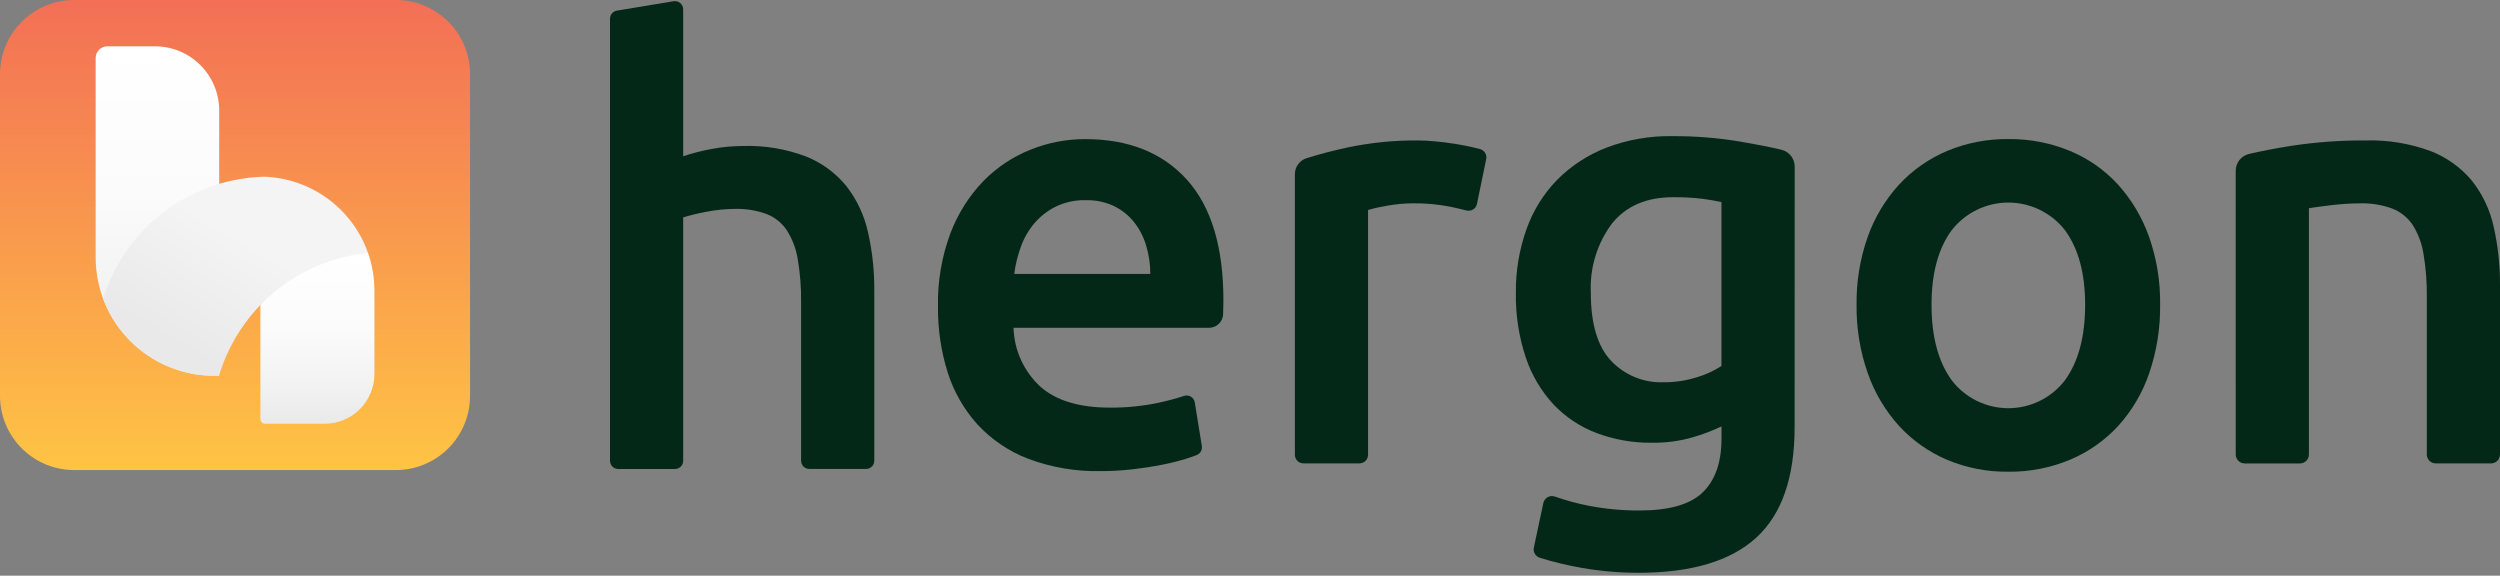 <svg width="152" height="35" viewBox="0 0 152 35" fill="none" xmlns="http://www.w3.org/2000/svg">
<rect x="0" y="0" width="152" height="35" fill="#808080" stroke="none"/>
<g clip-path="url(#clip0_64_7893)">
<path d="M37.088 28.012V1.138C37.088 1.02 37.13 0.905 37.207 0.815C37.283 0.725 37.389 0.664 37.506 0.645L40.956 0.075C41.027 0.063 41.1 0.067 41.17 0.086C41.24 0.105 41.305 0.14 41.361 0.187C41.416 0.234 41.46 0.292 41.491 0.358C41.521 0.424 41.537 0.495 41.537 0.568V9.502C42.095 9.314 42.667 9.166 43.246 9.061C43.883 8.939 44.529 8.877 45.177 8.876C46.488 8.835 47.794 9.054 49.02 9.519C49.974 9.902 50.816 10.523 51.465 11.321C52.099 12.139 52.545 13.087 52.77 14.097C53.039 15.279 53.169 16.488 53.157 17.701V28.012C53.157 28.077 53.144 28.142 53.119 28.203C53.093 28.263 53.057 28.319 53.01 28.365C52.964 28.411 52.909 28.448 52.848 28.473C52.787 28.498 52.722 28.511 52.657 28.511H49.207C49.141 28.511 49.076 28.498 49.016 28.473C48.955 28.448 48.9 28.411 48.853 28.365C48.807 28.318 48.77 28.263 48.745 28.203C48.72 28.142 48.707 28.077 48.707 28.012V18.4C48.719 17.519 48.651 16.639 48.505 15.771C48.406 15.144 48.181 14.543 47.843 14.006C47.543 13.558 47.113 13.212 46.611 13.014C45.999 12.789 45.35 12.683 44.699 12.701C44.094 12.704 43.49 12.766 42.897 12.887C42.438 12.972 41.984 13.082 41.537 13.218V28.015C41.537 28.147 41.484 28.274 41.391 28.368C41.297 28.462 41.17 28.514 41.037 28.514H37.587C37.522 28.514 37.456 28.501 37.396 28.476C37.335 28.451 37.28 28.414 37.233 28.367C37.187 28.32 37.15 28.265 37.126 28.204C37.101 28.143 37.088 28.078 37.088 28.012Z" fill="#042818"/>
<path d="M57.029 18.642C56.998 17.125 57.254 15.615 57.782 14.193C58.228 13.008 58.91 11.925 59.786 11.012C60.598 10.181 61.575 9.53 62.654 9.1C63.706 8.677 64.83 8.458 65.964 8.457C68.611 8.457 70.676 9.278 72.16 10.921C73.643 12.563 74.385 15.014 74.384 18.274C74.384 18.52 74.378 18.796 74.366 19.102V19.111C74.356 19.332 74.262 19.54 74.102 19.693C73.942 19.845 73.73 19.93 73.509 19.929H61.623C61.642 20.606 61.797 21.272 62.078 21.887C62.359 22.503 62.761 23.056 63.259 23.515C64.227 24.36 65.63 24.783 67.469 24.783C68.463 24.792 69.456 24.693 70.429 24.489C70.957 24.377 71.479 24.238 71.993 24.071C72.061 24.048 72.134 24.041 72.206 24.049C72.278 24.057 72.347 24.08 72.409 24.118C72.471 24.156 72.524 24.206 72.564 24.266C72.605 24.327 72.631 24.395 72.643 24.466L73.072 27.122C73.09 27.235 73.068 27.352 73.011 27.451C72.954 27.55 72.864 27.627 72.757 27.669C72.574 27.74 72.362 27.814 72.122 27.889C71.639 28.038 71.148 28.161 70.651 28.257C70.1 28.367 69.505 28.459 68.868 28.533C68.22 28.607 67.569 28.644 66.918 28.643C65.412 28.676 63.915 28.42 62.506 27.89C61.33 27.438 60.273 26.721 59.418 25.794C58.598 24.881 57.984 23.802 57.616 22.632C57.212 21.341 57.014 19.994 57.029 18.642ZM69.937 16.656C69.94 16.064 69.853 15.476 69.68 14.91C69.524 14.387 69.268 13.9 68.926 13.476C68.596 13.072 68.182 12.746 67.713 12.52C67.177 12.275 66.592 12.155 66.003 12.171C65.381 12.156 64.764 12.289 64.202 12.556C63.703 12.802 63.259 13.146 62.896 13.568C62.537 13.992 62.256 14.478 62.069 15.002C61.874 15.537 61.738 16.092 61.665 16.656H69.937Z" fill="#042818"/>
<path d="M89.8 12.396C89.787 12.466 89.758 12.531 89.718 12.59C89.678 12.648 89.626 12.697 89.566 12.735C89.505 12.773 89.438 12.797 89.368 12.808C89.298 12.819 89.227 12.815 89.158 12.797C88.874 12.722 88.541 12.645 88.16 12.565C87.415 12.421 86.658 12.353 85.899 12.362C85.374 12.366 84.852 12.415 84.336 12.509C83.945 12.571 83.558 12.657 83.177 12.767V27.653C83.177 27.791 83.123 27.923 83.025 28.021C82.927 28.118 82.795 28.173 82.657 28.173H79.249C79.111 28.173 78.979 28.118 78.881 28.021C78.784 27.923 78.729 27.791 78.729 27.653V10.59C78.728 10.375 78.796 10.165 78.923 9.99C79.05 9.816 79.229 9.686 79.434 9.62C80.153 9.391 80.99 9.171 81.946 8.962C83.355 8.668 84.791 8.526 86.23 8.539C86.524 8.539 86.867 8.557 87.259 8.594C87.651 8.631 88.044 8.68 88.436 8.741C88.828 8.803 89.208 8.877 89.576 8.962C89.723 8.997 89.859 9.03 89.984 9.063C90.113 9.097 90.224 9.179 90.294 9.293C90.364 9.407 90.388 9.543 90.361 9.674L89.8 12.396Z" fill="#042818"/>
<path d="M109.113 25.963C109.113 29.027 108.335 31.27 106.778 32.692C105.221 34.113 102.838 34.824 99.627 34.825C98.476 34.827 97.326 34.728 96.192 34.53C95.321 34.381 94.461 34.174 93.617 33.911C93.491 33.871 93.384 33.786 93.318 33.671C93.251 33.557 93.229 33.422 93.257 33.292L93.836 30.58C93.853 30.505 93.885 30.435 93.93 30.374C93.976 30.313 94.034 30.263 94.1 30.226C94.167 30.189 94.241 30.167 94.317 30.162C94.393 30.156 94.469 30.166 94.54 30.192C95.2 30.423 95.874 30.607 96.559 30.743C97.595 30.945 98.648 31.044 99.703 31.037C101.492 31.037 102.767 30.669 103.527 29.934C104.288 29.198 104.668 28.108 104.667 26.661V25.926C104.104 26.193 103.52 26.414 102.921 26.587C102.114 26.82 101.278 26.931 100.439 26.919C99.29 26.932 98.15 26.733 97.074 26.33C96.085 25.957 95.193 25.367 94.464 24.602C93.705 23.782 93.128 22.811 92.772 21.752C92.347 20.479 92.141 19.142 92.165 17.799C92.151 16.485 92.369 15.178 92.809 13.939C93.208 12.809 93.848 11.78 94.684 10.923C95.535 10.07 96.556 9.406 97.681 8.973C98.961 8.49 100.321 8.253 101.689 8.277C103.069 8.271 104.446 8.382 105.807 8.608C106.742 8.767 107.576 8.932 108.308 9.104C108.539 9.158 108.744 9.289 108.891 9.475C109.038 9.661 109.117 9.891 109.117 10.128L109.113 25.963ZM96.722 17.8C96.722 19.688 97.132 21.067 97.954 21.937C98.361 22.368 98.855 22.707 99.403 22.932C99.952 23.157 100.542 23.263 101.134 23.242C101.813 23.247 102.489 23.147 103.138 22.948C103.678 22.792 104.193 22.557 104.664 22.251V12.287C104.345 12.213 103.953 12.145 103.487 12.084C102.902 12.016 102.313 11.985 101.723 11.991C100.105 11.991 98.867 12.524 98.008 13.591C97.104 14.802 96.649 16.29 96.722 17.799V17.8Z" fill="#042818"/>
<path d="M131.336 18.53C131.353 19.943 131.129 21.348 130.674 22.686C130.272 23.868 129.634 24.957 128.798 25.885C127.982 26.773 126.984 27.475 125.873 27.944C124.681 28.445 123.398 28.695 122.104 28.68C120.818 28.697 119.542 28.447 118.358 27.946C117.254 27.473 116.264 26.771 115.453 25.886C114.615 24.956 113.972 23.869 113.559 22.687C113.091 21.352 112.861 19.946 112.879 18.532C112.86 17.124 113.09 15.723 113.559 14.396C113.976 13.218 114.627 12.136 115.471 11.215C116.29 10.334 117.287 9.637 118.397 9.172C119.574 8.684 120.837 8.44 122.111 8.455C123.391 8.442 124.66 8.685 125.843 9.172C126.956 9.631 127.955 10.328 128.769 11.215C129.603 12.14 130.246 13.221 130.662 14.396C131.128 15.723 131.356 17.123 131.336 18.53ZM126.776 18.53C126.776 16.619 126.366 15.105 125.544 13.989C125.136 13.468 124.614 13.047 124.018 12.757C123.423 12.467 122.769 12.316 122.107 12.316C121.444 12.316 120.79 12.467 120.195 12.757C119.599 13.047 119.077 13.468 118.669 13.989C117.847 15.104 117.436 16.617 117.437 18.53C117.437 20.467 117.847 22 118.669 23.127C119.074 23.654 119.595 24.08 120.191 24.373C120.787 24.666 121.442 24.819 122.107 24.819C122.771 24.819 123.426 24.666 124.022 24.373C124.618 24.08 125.139 23.654 125.544 23.127C126.365 22 126.776 20.467 126.776 18.53H126.776Z" fill="#042818"/>
<path d="M135.931 10.38C135.931 10.144 136.011 9.915 136.157 9.73C136.303 9.545 136.507 9.415 136.737 9.36C137.453 9.191 138.3 9.027 139.277 8.871C140.786 8.64 142.311 8.529 143.837 8.539C145.178 8.501 146.513 8.719 147.771 9.183C148.751 9.559 149.618 10.179 150.29 10.985C150.937 11.804 151.39 12.76 151.614 13.779C151.88 14.956 152.01 16.159 152 17.364V27.631C152 27.775 151.942 27.913 151.84 28.016C151.738 28.118 151.6 28.175 151.455 28.175H148.095C147.95 28.175 147.812 28.118 147.71 28.016C147.608 27.913 147.55 27.775 147.55 27.631V18.063C147.562 17.182 147.495 16.302 147.348 15.434C147.25 14.807 147.025 14.206 146.687 13.669C146.382 13.218 145.946 12.871 145.437 12.677C144.818 12.453 144.164 12.347 143.507 12.364C142.917 12.366 142.327 12.403 141.742 12.475C141.129 12.548 140.676 12.61 140.382 12.66V27.633C140.382 27.777 140.324 27.916 140.222 28.018C140.12 28.12 139.982 28.177 139.837 28.177H136.477C136.332 28.177 136.194 28.12 136.092 28.018C135.99 27.916 135.932 27.777 135.932 27.633L135.931 10.38Z" fill="#042818"/>
<path d="M4.513 0H24.067C25.264 0 26.412 0.475 27.259 1.322C28.105 2.168 28.58 3.316 28.58 4.513V24.067C28.58 25.264 28.105 26.412 27.259 27.259C26.412 28.105 25.264 28.58 24.067 28.58H4.513C3.316 28.58 2.168 28.105 1.322 27.259C0.475 26.412 0 25.264 0 24.067V4.513C0 3.316 0.475 2.168 1.322 1.322C2.168 0.475 3.316 0 4.513 0Z" fill="url(#paint0_linear_64_7893)"/>
<path d="M13.327 6.717V22.806C13.327 22.806 13.327 22.81 13.327 22.811C13.327 22.815 13.326 22.818 13.324 22.821C13.321 22.829 13.316 22.835 13.309 22.84C13.302 22.845 13.294 22.847 13.285 22.847H13.023C12.076 22.848 11.139 22.662 10.264 22.3C9.389 21.938 8.595 21.407 7.925 20.738C7.256 20.068 6.725 19.273 6.363 18.398C6.001 17.524 5.815 16.586 5.816 15.639V3.525C5.816 3.432 5.834 3.34 5.87 3.254C5.905 3.168 5.957 3.09 6.023 3.024C6.089 2.958 6.167 2.906 6.253 2.87C6.339 2.834 6.431 2.816 6.524 2.816H9.428C10.462 2.816 11.454 3.228 12.185 3.959C12.916 4.691 13.327 5.683 13.327 6.717Z" fill="url(#paint1_linear_64_7893)"/>
<path d="M22.765 17.675V22.736C22.765 23.134 22.687 23.527 22.534 23.895C22.382 24.262 22.159 24.596 21.878 24.877C21.596 25.159 21.262 25.382 20.895 25.534C20.527 25.686 20.134 25.764 19.736 25.764H16.123C16.085 25.764 16.047 25.757 16.011 25.742C15.976 25.728 15.944 25.706 15.916 25.679C15.889 25.652 15.868 25.62 15.853 25.584C15.838 25.549 15.831 25.511 15.831 25.473V18.543C16.585 17.526 17.575 16.707 18.715 16.157C19.855 15.606 21.112 15.34 22.378 15.382C22.635 16.119 22.766 16.894 22.765 17.675Z" fill="url(#paint2_linear_64_7893)"/>
<path d="M22.377 15.382C21.914 14.062 21.062 12.912 19.934 12.085C18.806 11.257 17.454 10.789 16.055 10.744C15.98 10.744 15.906 10.748 15.832 10.752C13.668 10.855 11.589 11.623 9.879 12.951C8.168 14.28 6.909 16.104 6.274 18.174C6.789 19.548 7.712 20.731 8.918 21.566C10.123 22.401 11.556 22.849 13.023 22.849H13.285C13.294 22.849 13.302 22.847 13.309 22.842C13.316 22.837 13.321 22.831 13.324 22.823C13.326 22.82 13.327 22.817 13.327 22.813C13.327 22.813 13.327 22.81 13.327 22.808C13.931 20.814 15.113 19.043 16.724 17.721C18.335 16.399 20.303 15.586 22.377 15.384V15.382Z" fill="url(#paint3_linear_64_7893)"/>
</g>
<defs>
<linearGradient id="paint0_linear_64_7893" x1="14.29" y1="28.58" x2="14.29" y2="0" gradientUnits="userSpaceOnUse">
<stop stop-color="#FFC444"/>
<stop offset="1" stop-color="#F36F56"/>
</linearGradient>
<linearGradient id="paint1_linear_64_7893" x1="9.572" y1="22.847" x2="9.572" y2="2.816" gradientUnits="userSpaceOnUse">
<stop stop-color="#E9E9E9"/>
<stop offset="0.191" stop-color="#F1F1F1"/>
<stop offset="0.551" stop-color="#FBFBFB"/>
<stop offset="1" stop-color="white"/>
</linearGradient>
<linearGradient id="paint2_linear_64_7893" x1="19.298" y1="25.764" x2="19.298" y2="15.378" gradientUnits="userSpaceOnUse">
<stop stop-color="#E9E9E9"/>
<stop offset="0.191" stop-color="#F1F1F1"/>
<stop offset="0.551" stop-color="#FBFBFB"/>
<stop offset="1" stop-color="white"/>
</linearGradient>
<linearGradient id="paint3_linear_64_7893" x1="9.687" y1="20.355" x2="15.432" y2="10.514" gradientUnits="userSpaceOnUse">
<stop stop-color="#E9E9E9"/>
<stop offset="0.667" stop-color="#F4F4F4"/>
</linearGradient>
<clipPath id="clip0_64_7893">
<rect width="152" height="34.824" fill="white"/>
</clipPath>
</defs>
</svg>

